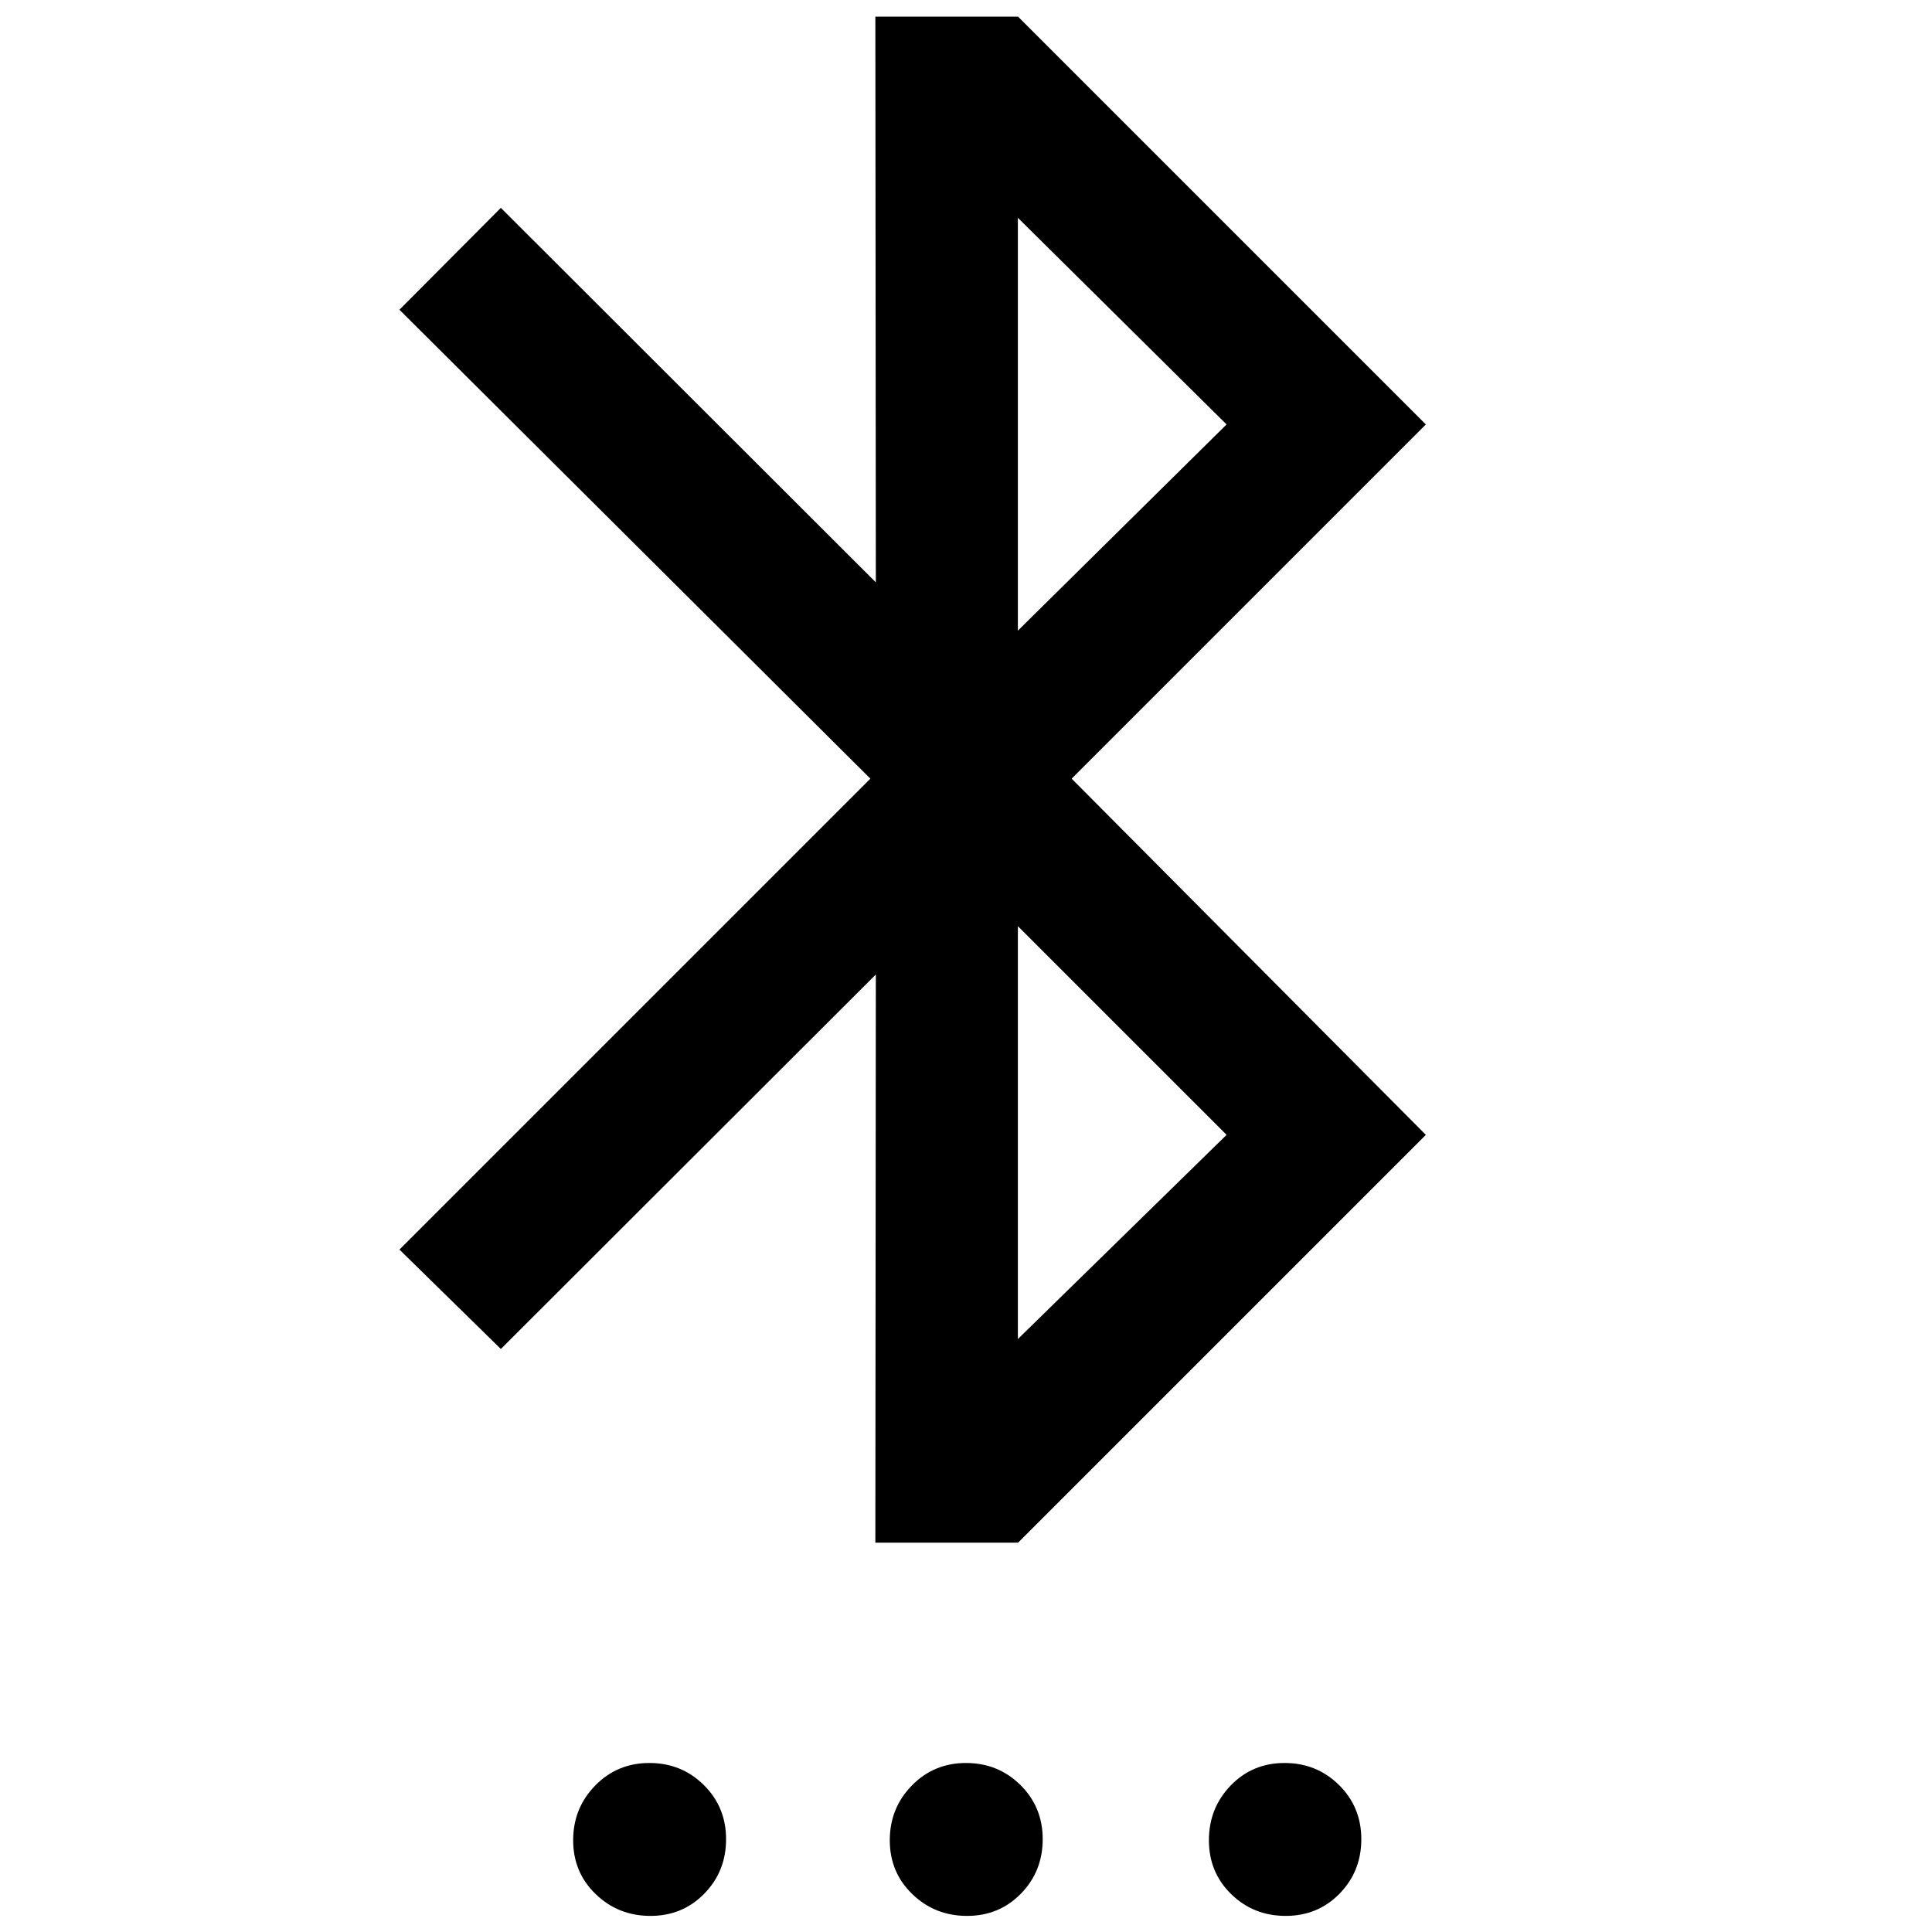 <svg xmlns="http://www.w3.org/2000/svg" height="20" viewBox="0 -960 960 960" width="20"><path d="M323.19-8q-15.97 0-27.18-10.81-11.21-10.8-11.21-26.78t10.95-27.18q10.94-11.21 26.92-11.21 15.97 0 27.04 10.94 11.07 10.95 11.07 26.92 0 15.98-10.8 27.05Q339.17-8 323.19-8Zm157.33 0q-15.98 0-27.18-10.81-11.21-10.8-11.21-26.78t10.94-27.18q10.95-11.21 26.92-11.21 15.98 0 27.05 10.94 11.07 10.95 11.07 26.92 0 15.98-10.81 27.05T480.52-8Zm158.33 0q-15.98 0-27.07-10.81-11.08-10.8-11.08-26.78t10.8-27.18q10.81-11.21 26.79-11.21 15.97 0 27.06 10.94 11.08 10.95 11.08 26.92 0 15.98-10.8 27.05Q654.82-8 638.85-8ZM434.96-193.46l.24-282.32L248.87-289.7l-50.39-49.39 234-234-234-233 50.39-50.63L435.2-670.63l-.24-281.09h70.91L708.5-749.09l-176 176 176 177-202.63 202.63h-70.91Zm70.82-101.17 103.7-101.46-103.7-103.69v205.15Zm0-352 103.7-102.46-103.7-102.69v205.15Z"/></svg>